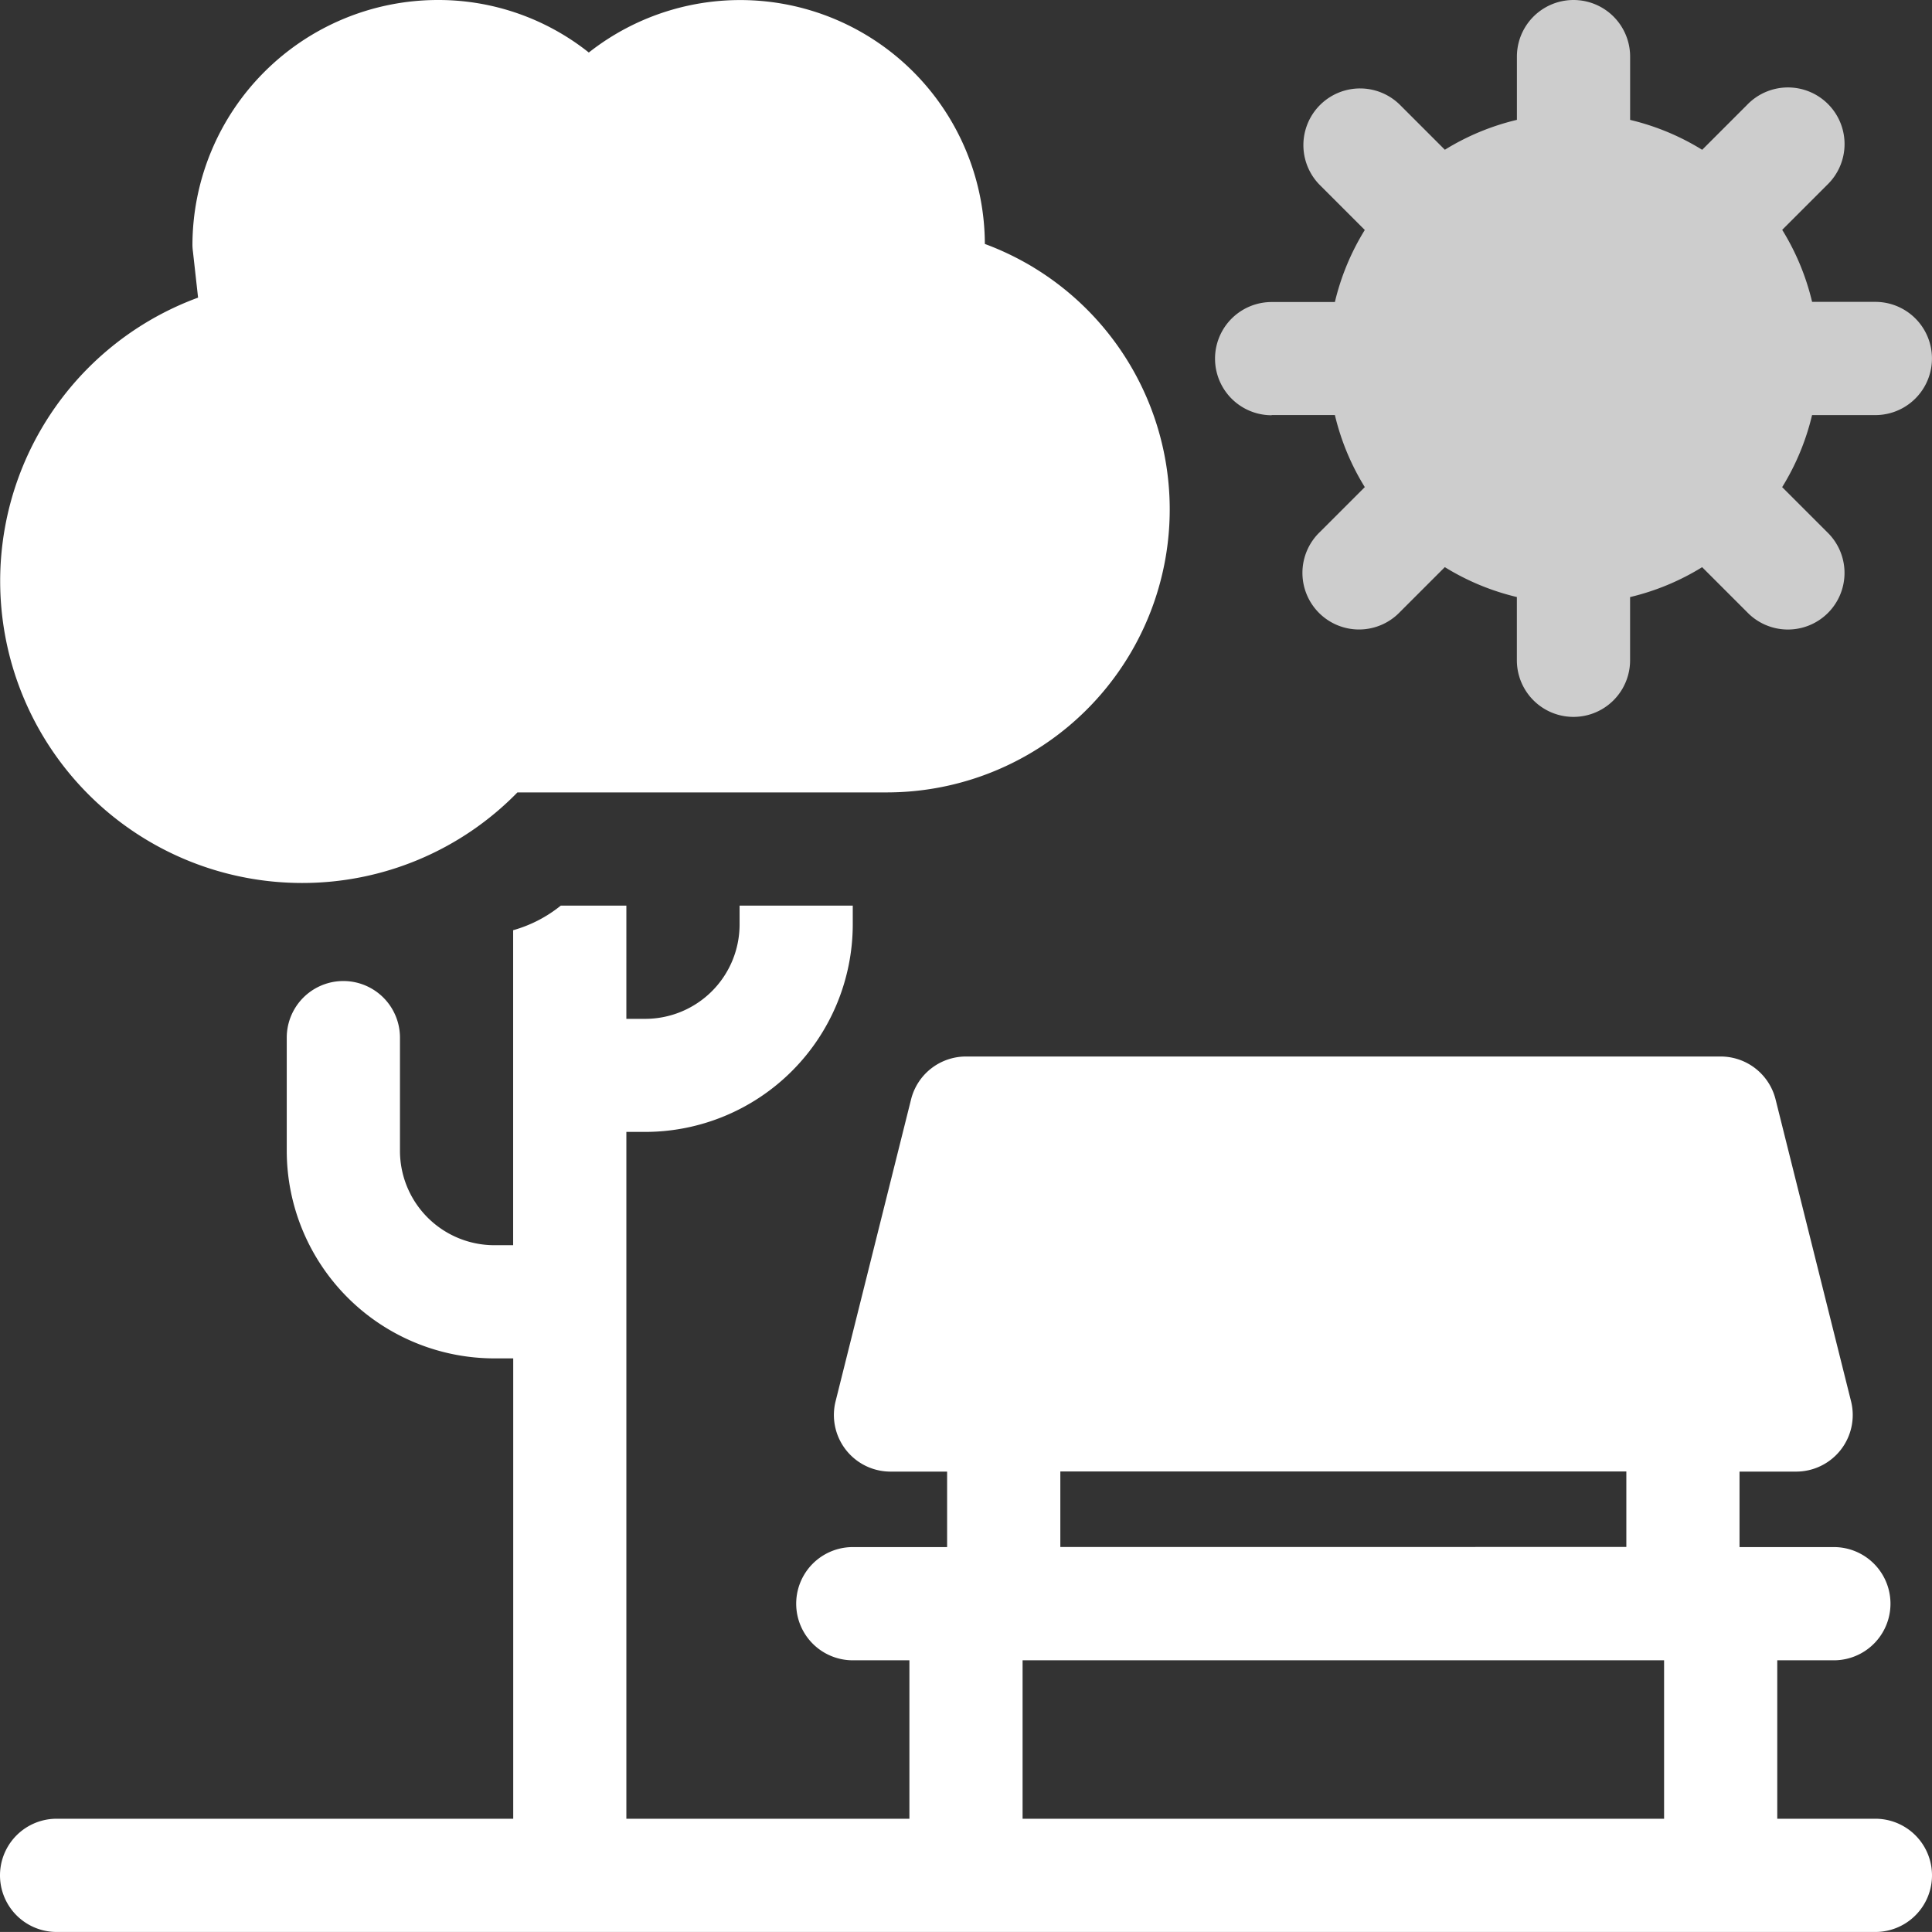 <svg id="park" xmlns="http://www.w3.org/2000/svg" width="50.067" height="50.066" viewBox="0 0 50.067 50.066">
  <rect x="0" y="0" width="50.067" height="50.066" fill="#333333" stroke="none"/>
  <path id="Path_67" data-name="Path 67" d="M323.467,10.756h1.639a6.32,6.32,0,0,0,.775,1.867l-1.16,1.16a1.467,1.467,0,1,0,2.074,2.074l1.16-1.16a6.32,6.32,0,0,0,1.867.775v1.639a1.467,1.467,0,1,0,2.934,0V15.473a6.318,6.318,0,0,0,1.867-.775l1.16,1.16a1.467,1.467,0,1,0,2.074-2.074l-1.16-1.16a6.32,6.32,0,0,0,.775-1.867h1.64a1.467,1.467,0,1,0,0-2.934h-1.639a6.32,6.32,0,0,0-.775-1.867l1.16-1.16a1.467,1.467,0,1,0-2.074-2.074l-1.16,1.16a6.318,6.318,0,0,0-1.867-.775V1.467a1.467,1.467,0,1,0-2.934,0V3.106a6.319,6.319,0,0,0-1.867.775l-1.16-1.16A1.467,1.467,0,1,0,324.721,4.8l1.16,1.16a6.323,6.323,0,0,0-.775,1.867h-1.639a1.467,1.467,0,1,0,0,2.934Z" transform="translate(-290.513 0)" fill="#cdcdcd"/>
  <path id="Path_68" data-name="Path 68" d="M7.823,22.882a7.789,7.789,0,0,0,5.586-2.347H22.98A7.334,7.334,0,0,0,25.522,6.322,6.34,6.34,0,0,0,15.259,1.361,6.262,6.262,0,0,0,11.343,0,6.363,6.363,0,0,0,4.987,6.356,1.48,1.48,0,0,0,5,6.519l.133,1.194A7.824,7.824,0,0,0,7.823,22.882Z" transform="translate(0 0)" fill="#fff"/>
  <path id="Path_69" data-name="Path 69" d="M48.6,263.664H46.057v-4.107h1.467a1.467,1.467,0,0,0,0-2.934H45.079v-1.956h1.467a1.467,1.467,0,0,0,1.423-1.823l-1.956-7.823a1.467,1.467,0,0,0-1.423-1.111H25.033a1.467,1.467,0,0,0-1.423,1.111l-1.956,7.823a1.467,1.467,0,0,0,1.423,1.823h1.467v1.956H22.1a1.467,1.467,0,0,0,0,2.934h1.467v4.107H16.232v-17.8h.489a5.384,5.384,0,0,0,5.378-5.378V240H19.166v.489a2.447,2.447,0,0,1-2.445,2.445h-.489V240h-1.7a3.438,3.438,0,0,1-1.234.637V248.8H12.81a2.447,2.447,0,0,1-2.445-2.445v-2.934a1.467,1.467,0,0,0-2.934,0v2.934a5.384,5.384,0,0,0,5.378,5.378H13.3v11.93H1.467a1.467,1.467,0,0,0,0,2.934H48.6a1.467,1.467,0,0,0,0-2.934Zm-21.122-9H42.146v1.956H27.478Zm15.646,9H26.5v-4.107H43.124Z" transform="translate(0 -216.531)" fill="#fff"/>
</svg>
